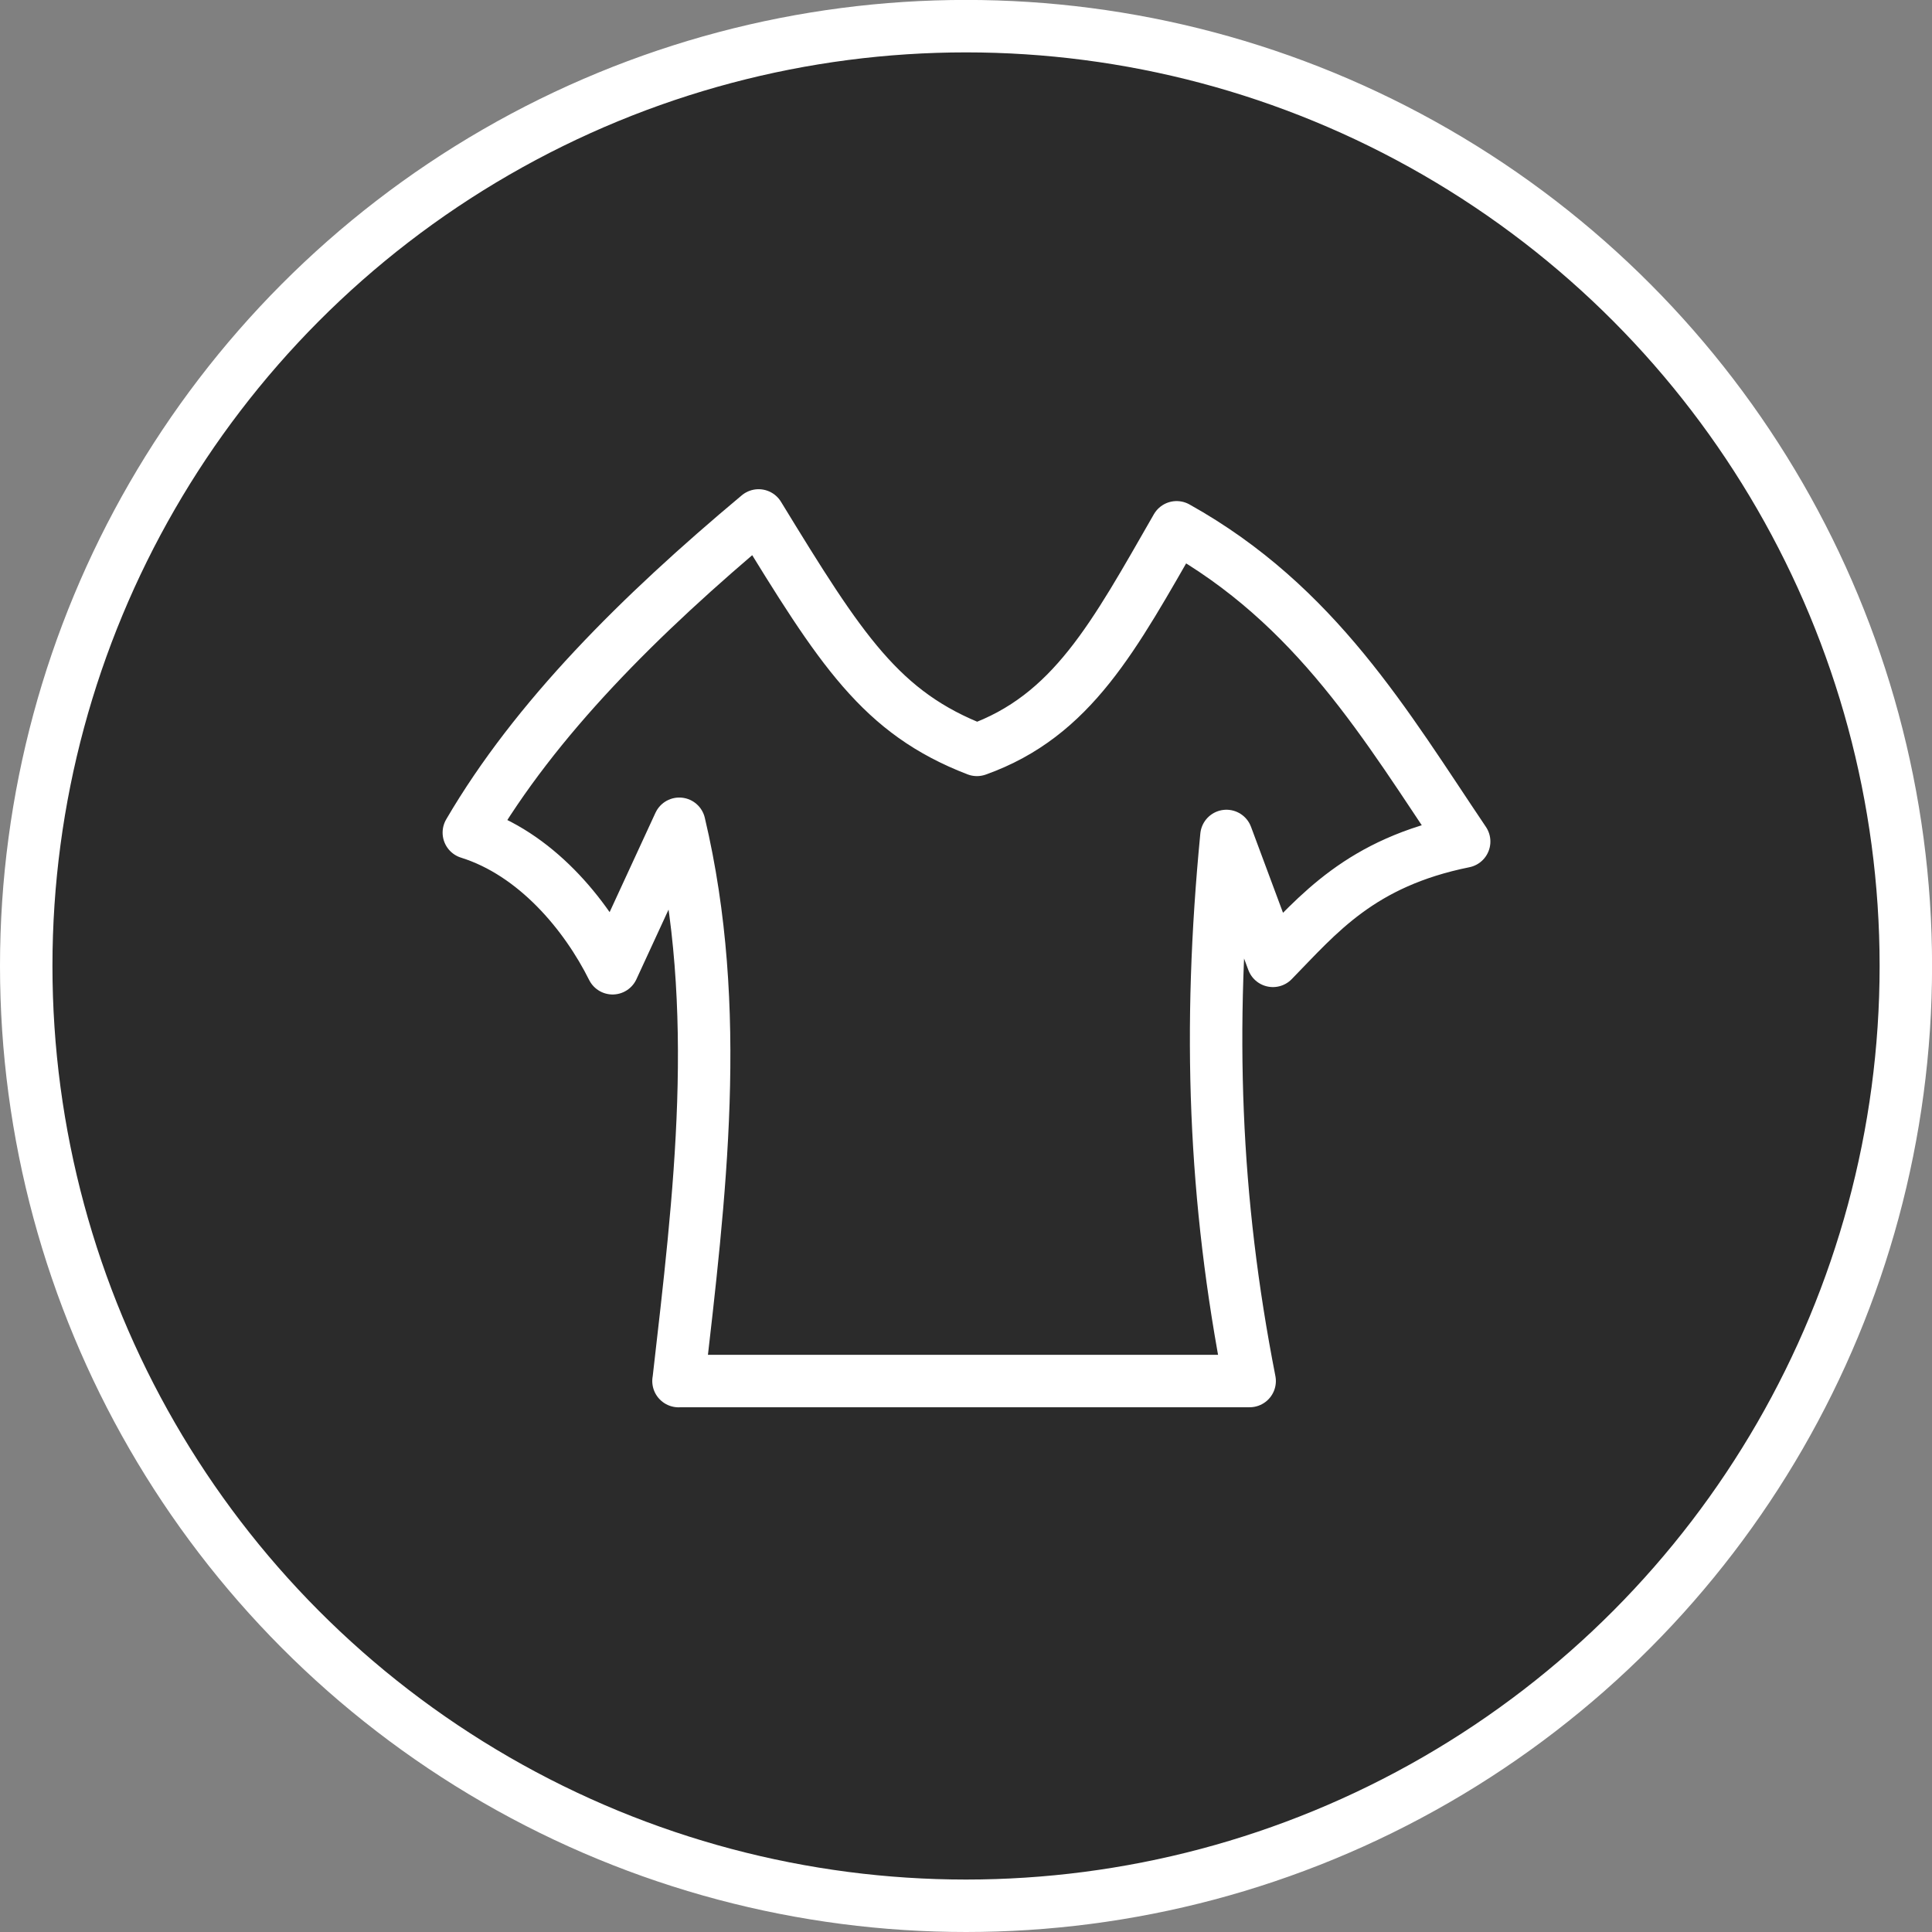 <?xml version="1.0" encoding="UTF-8" standalone="no"?>
<!-- Created with Inkscape (http://www.inkscape.org/) -->

<svg
   width="29.469mm"
   height="29.469mm"
   viewBox="0 0 29.469 29.469"
   version="1.1"
   id="svg1"
   xml:space="preserve"
   inkscape:version="1.3.2 (091e20e, 2023-11-25, custom)"
   sodipodi:docname="pablo.svg"
   xmlns:inkscape="http://www.inkscape.org/namespaces/inkscape"
   xmlns:sodipodi="http://sodipodi.sourceforge.net/DTD/sodipodi-0.dtd"
   xmlns="http://www.w3.org/2000/svg"
   xmlns:svg="http://www.w3.org/2000/svg"><rect x="0" y="0" width="29.469" height="29.469" fill="#808080" stroke="none"/><sodipodi:namedview
     id="namedview1"
     pagecolor="#505050"
     bordercolor="#eeeeee"
     borderopacity="1"
     inkscape:showpageshadow="0"
     inkscape:pageopacity="0"
     inkscape:pagecheckerboard="0"
     inkscape:deskcolor="#505050"
     inkscape:document-units="mm"
     inkscape:zoom="2.9255612"
     inkscape:cx="305.41149"
     inkscape:cy="616.46293"
     inkscape:window-width="1920"
     inkscape:window-height="1017"
     inkscape:window-x="1912"
     inkscape:window-y="-8"
     inkscape:window-maximized="1"
     inkscape:current-layer="layer1" /><defs
     id="defs1" /><g
     inkscape:label="Capa 1"
     inkscape:groupmode="layer"
     id="layer1"
     transform="translate(-45.271,-144.754)"><circle
       style="fill:#2b2b2b;fill-opacity:1;stroke:#ffffff;stroke-width:0.8;stroke-linecap:round;stroke-dasharray:none;stroke-dashoffset:0;stroke-opacity:1;paint-order:fill markers stroke"
       id="path1"
       cx="60.006"
       cy="159.488"
       r="14.335"
       inkscape:export-filename="path1.png"
       inkscape:export-xdpi="96"
       inkscape:export-ydpi="96" /><path
       style="fill:#2b2b2b;fill-opacity:1;stroke:#ffffff;stroke-width:0.8;stroke-linecap:square;stroke-linejoin:round;stroke-dasharray:none;paint-order:stroke fill markers"
       d="m 55.62,165.819 h 8.712 c -0.545,-2.782 -0.64,-5.366 -0.354,-8.314 l 0.709,1.905 c 0.692,-0.708 1.33,-1.499 2.917,-1.82 -1.189,-1.764 -2.254,-3.604 -4.386,-4.793 -0.954,1.66 -1.59,2.876 -3.046,3.395 -1.464,-0.564 -2.071,-1.516 -3.33,-3.576 -1.82,1.522 -3.407,3.104 -4.42,4.838 1.014,0.317 1.78,1.24 2.193,2.069 l 1.017,-2.204 c 0.671,2.834 0.313,5.667 -0.011,8.501 z"
       id="path2"
       sodipodi:nodetypes="ccccccccccccc" /></g></svg>
